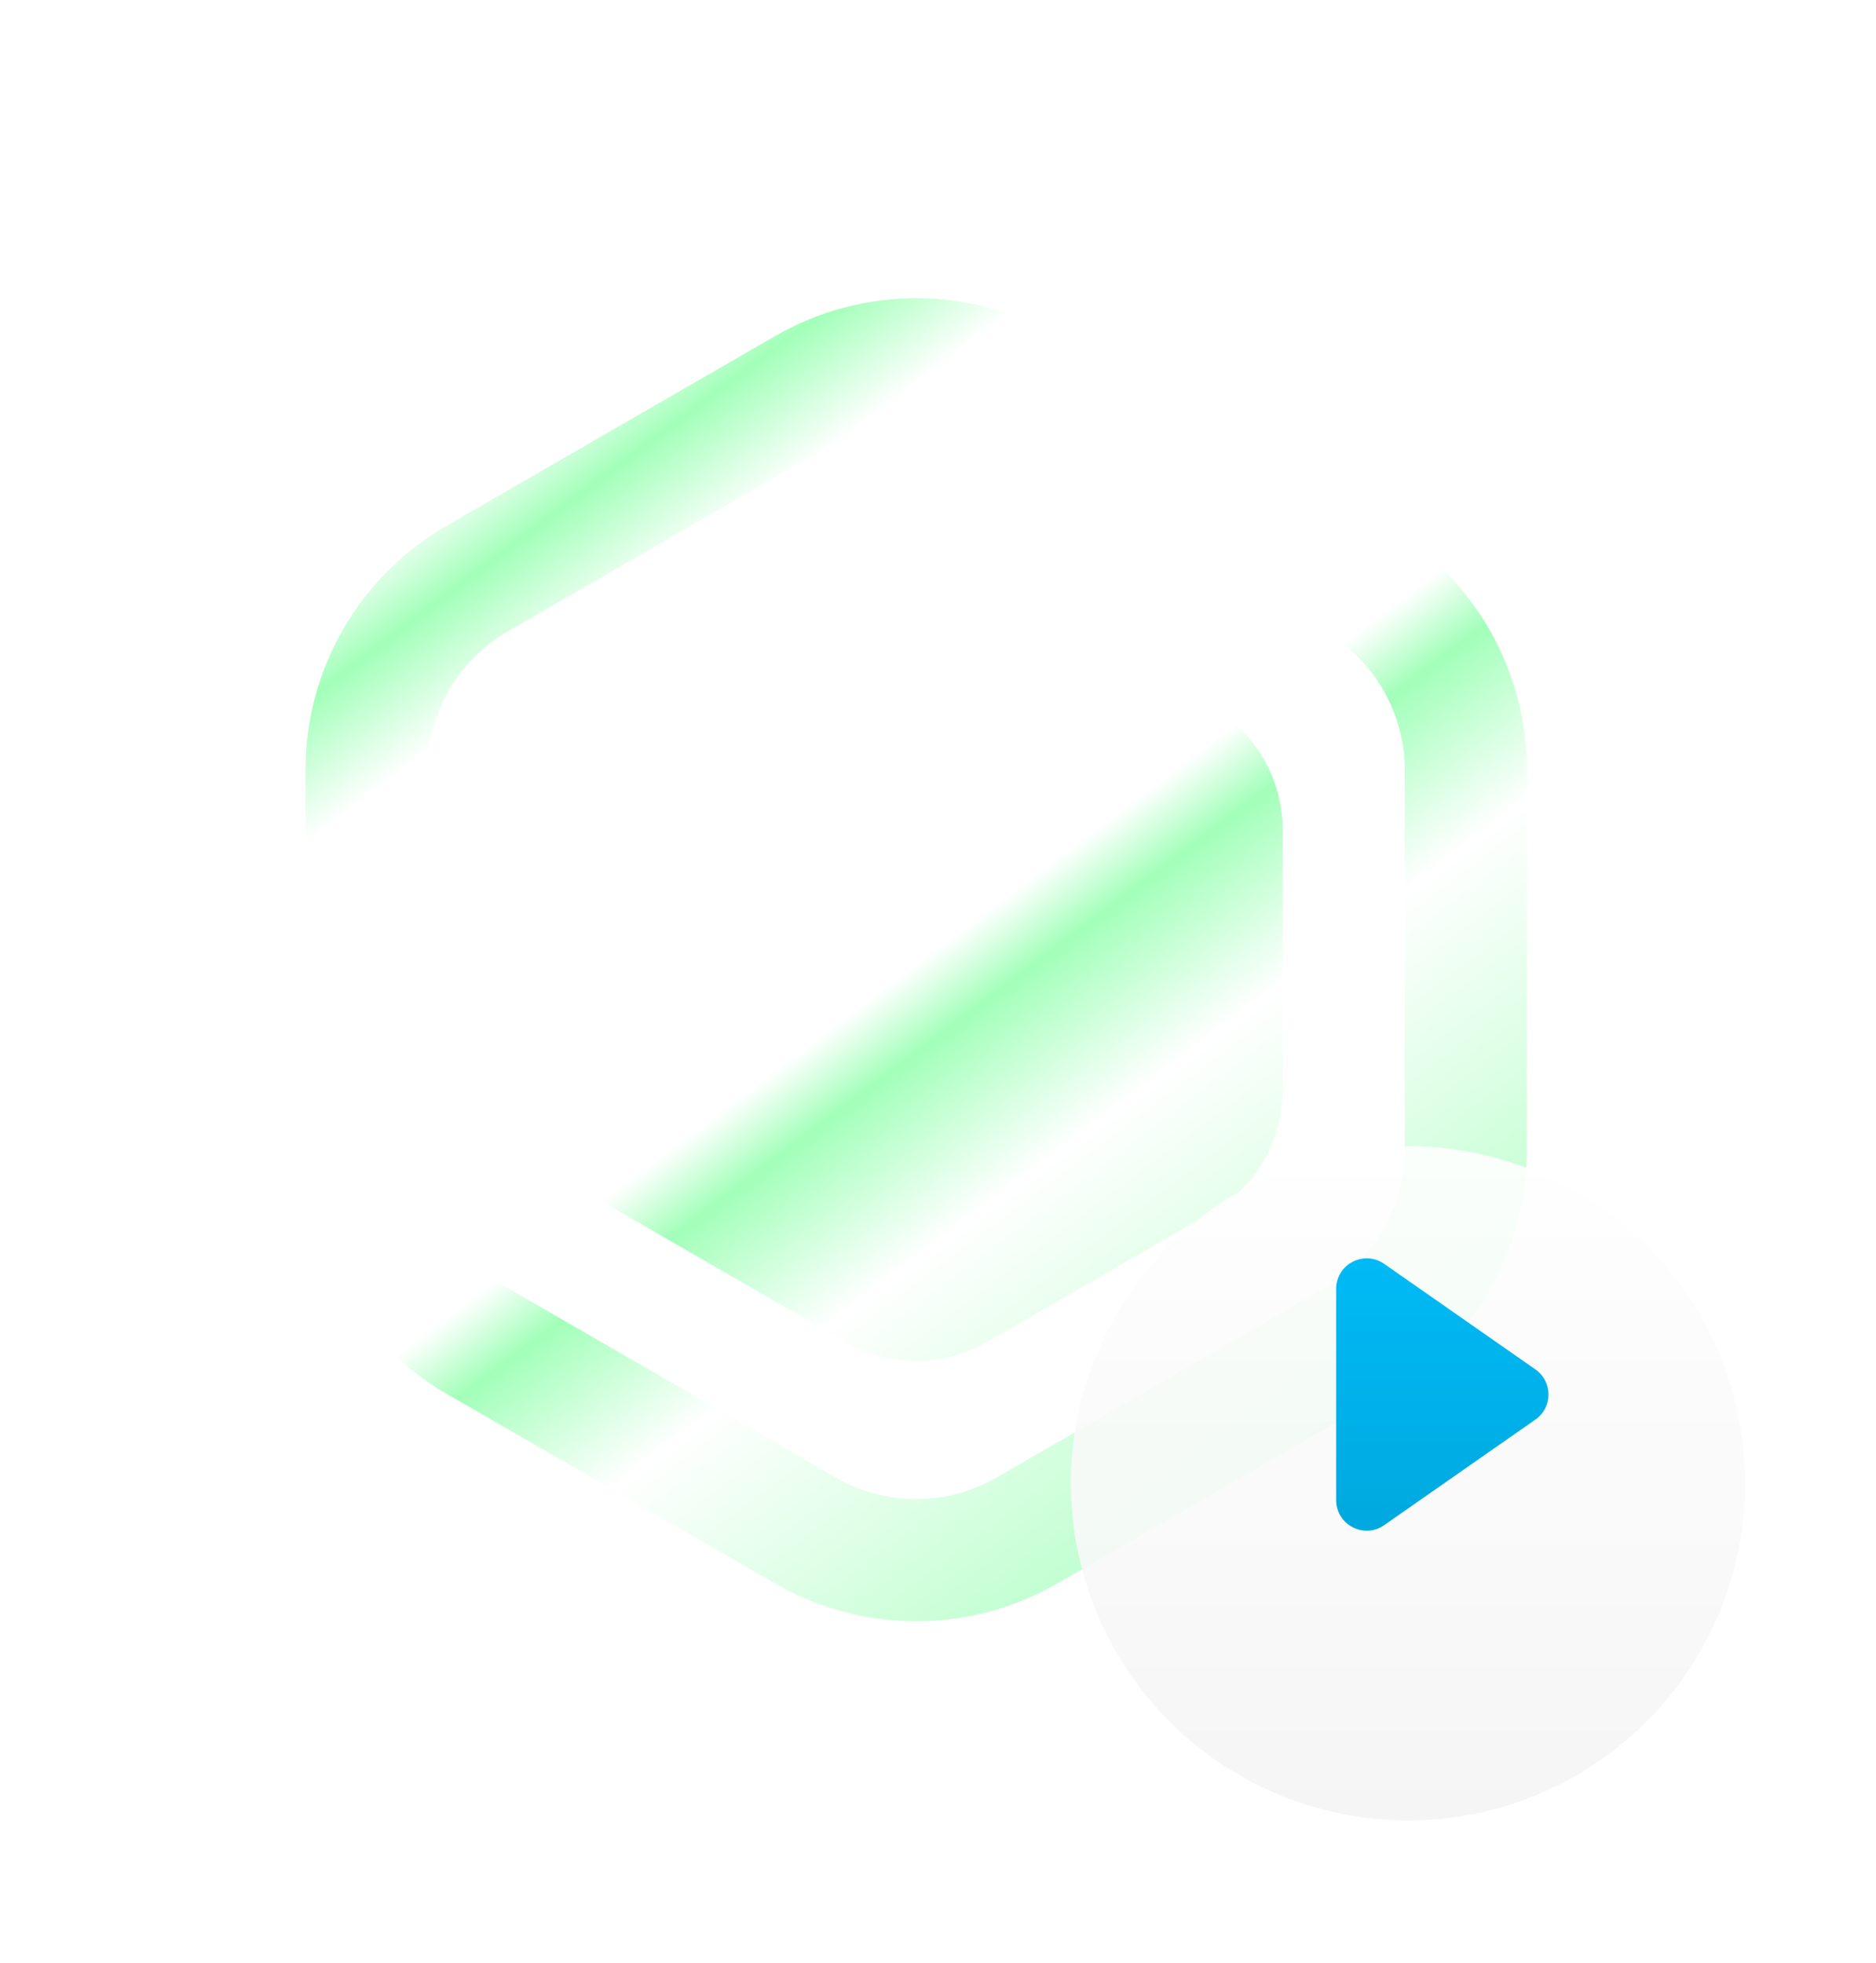 <svg width="43" height="45" viewBox="0 0 43 45" fill="none" xmlns="http://www.w3.org/2000/svg">
<g id="collab icon">
<path id="Polygon 9" opacity="0.2" d="M17.857 1.454C19.802 0.332 22.198 0.332 24.143 1.454L37.221 9.005C39.166 10.128 40.364 12.203 40.364 14.449V29.551C40.364 31.797 39.166 33.872 37.221 34.995L24.143 42.545C22.198 43.668 19.802 43.668 17.857 42.545L4.779 34.995C2.834 33.872 1.636 31.797 1.636 29.551V14.449C1.636 12.203 2.834 10.128 4.779 9.005L17.857 1.454Z" stroke="white" stroke-width="1.108"/>
<g id="Icon">
<path d="M22.613 13.233C21.615 12.656 20.385 12.656 19.387 13.233L14.215 16.219C13.216 16.795 12.601 17.86 12.601 19.013V24.986C12.601 26.138 13.216 27.203 14.215 27.78L19.387 30.766C20.385 31.342 21.615 31.342 22.613 30.766L27.786 27.78C28.784 27.203 29.399 26.138 29.399 24.986V19.013C29.399 17.86 28.784 16.795 27.786 16.219L22.613 13.233Z" fill="url(#paint0_linear_3638_80741)"/>
<path fill-rule="evenodd" clip-rule="evenodd" d="M17.767 7.702C19.768 6.547 22.232 6.547 24.233 7.702L31.765 12.051C33.766 13.206 34.998 15.341 34.998 17.65V26.348C34.998 28.658 33.766 30.792 31.765 31.947L24.233 36.296C22.232 37.451 19.768 37.451 17.767 36.296L10.235 31.947C8.235 30.792 7.002 28.658 7.002 26.348V17.65C7.002 15.341 8.235 13.206 10.235 12.051L17.767 7.702ZM22.833 10.127L30.365 14.476C31.499 15.131 32.198 16.341 32.198 17.65V26.348C32.198 27.657 31.499 28.867 30.365 29.522L22.833 33.871C21.699 34.526 20.302 34.526 19.168 33.871L11.635 29.522C10.501 28.867 9.802 27.657 9.802 26.348V17.65C9.802 16.341 10.501 15.131 11.635 14.476L19.168 10.127C20.302 9.473 21.699 9.473 22.833 10.127Z" fill="url(#paint1_linear_3638_80741)"/>
</g>
<g id="play icon">
<g id="Ellipse 5817" opacity="0.9" filter="url(#filter0_d_3638_80741)">
<circle cx="32.273" cy="32" r="7.727" fill="url(#paint2_linear_3638_80741)"/>
</g>
<path id="Rectangle 3468553" d="M31.727 34.959C31.263 35.283 30.626 34.951 30.626 34.385L30.626 29.544C30.626 28.978 31.263 28.646 31.727 28.97L35.194 31.39C35.593 31.669 35.593 32.26 35.194 32.538L31.727 34.959Z" fill="url(#paint3_linear_3638_80741)"/>
</g>
</g>
<defs>
<filter id="filter0_d_3638_80741" x="21.547" y="23.273" width="21.453" height="21.453" filterUnits="userSpaceOnUse" color-interpolation-filters="sRGB">
<feFlood flood-opacity="0" result="BackgroundImageFix"/>
<feColorMatrix in="SourceAlpha" type="matrix" values="0 0 0 0 0 0 0 0 0 0 0 0 0 0 0 0 0 0 127 0" result="hardAlpha"/>
<feOffset dy="2"/>
<feGaussianBlur stdDeviation="1.5"/>
<feComposite in2="hardAlpha" operator="out"/>
<feColorMatrix type="matrix" values="0 0 0 0 0 0 0 0 0 0 0 0 0 0 0 0 0 0 0.1 0"/>
<feBlend mode="normal" in2="BackgroundImageFix" result="effect1_dropShadow_3638_80741"/>
<feBlend mode="normal" in="SourceGraphic" in2="effect1_dropShadow_3638_80741" result="shape"/>
</filter>
<linearGradient id="paint0_linear_3638_80741" x1="11.123" y1="10.521" x2="30.768" y2="36.623" gradientUnits="userSpaceOnUse">
<stop stop-color="white"/>
<stop offset="0.06" stop-color="#A2FFB9"/>
<stop offset="0.14" stop-color="white"/>
<stop offset="0.465" stop-color="white"/>
<stop offset="0.515" stop-color="#A2FFB9"/>
<stop offset="0.63" stop-color="white"/>
<stop offset="1" stop-color="#A2FFB9"/>
</linearGradient>
<linearGradient id="paint1_linear_3638_80741" x1="11.123" y1="10.521" x2="30.768" y2="36.623" gradientUnits="userSpaceOnUse">
<stop stop-color="white"/>
<stop offset="0.06" stop-color="#A2FFB9"/>
<stop offset="0.14" stop-color="white"/>
<stop offset="0.465" stop-color="white"/>
<stop offset="0.515" stop-color="#A2FFB9"/>
<stop offset="0.63" stop-color="white"/>
<stop offset="1" stop-color="#A2FFB9"/>
</linearGradient>
<linearGradient id="paint2_linear_3638_80741" x1="32.273" y1="24.273" x2="32.273" y2="39.727" gradientUnits="userSpaceOnUse">
<stop stop-color="white"/>
<stop offset="1" stop-color="#F4F4F4"/>
</linearGradient>
<linearGradient id="paint3_linear_3638_80741" x1="33.321" y1="28.201" x2="33.321" y2="35.728" gradientUnits="userSpaceOnUse">
<stop stop-color="#00BCF8"/>
<stop offset="1" stop-color="#00A7DC"/>
</linearGradient>
</defs>
</svg>
